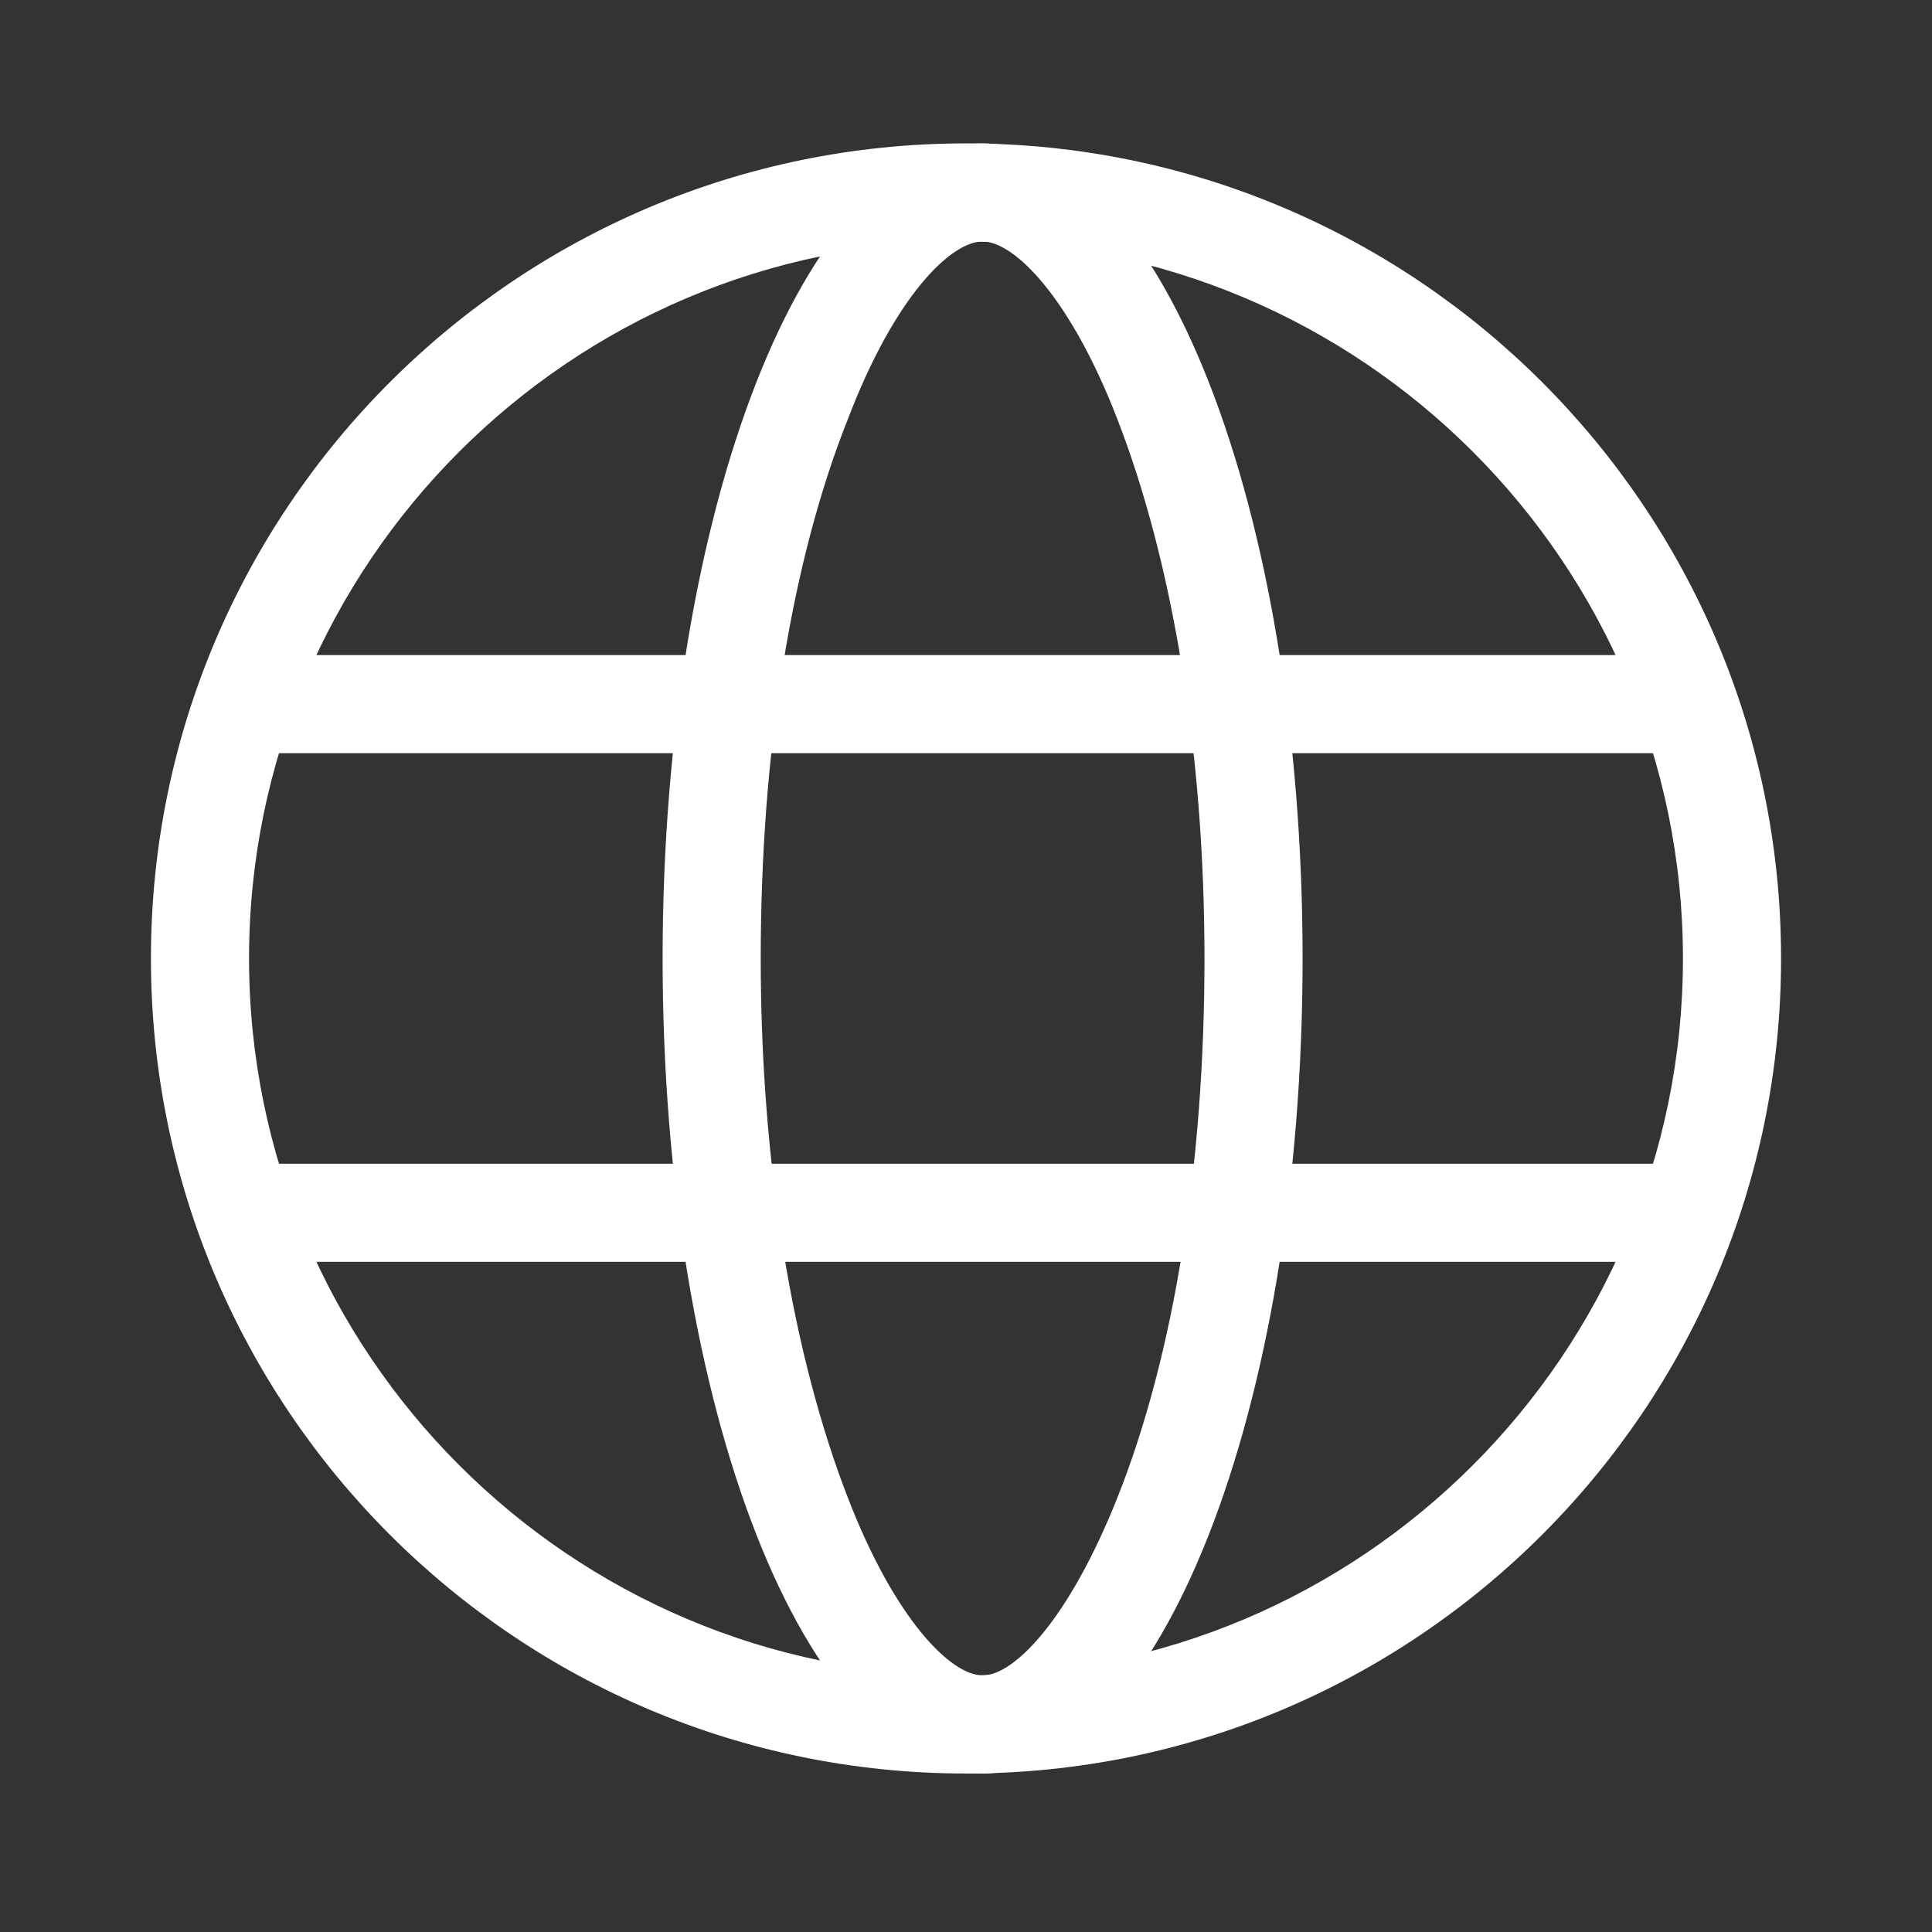 <?xml version="1.0" encoding="utf-8"?>
<!-- Generator: Adobe Illustrator 22.1.0, SVG Export Plug-In . SVG Version: 6.00 Build 0)  -->
<svg version="1.1" id="Layer_1" xmlns="http://www.w3.org/2000/svg" xmlns:xlink="http://www.w3.org/1999/xlink" x="0px" y="0px"
	 viewBox="0 0 128 128" style="enable-background:new 0 0 128 128;" xml:space="preserve">
<rect x="0" y="0" width="128" height="128" fill="#333333" stroke="none"/>
<style type="text/css">
	.st0{fill:#FFFFFF;}
</style>
<title></title>
<path class="st0" d="M64,16c26.2,0,47.5,21.3,47.5,47.5S90.2,111,64,111S16.5,89.7,16.5,63.5C16.5,37.3,37.8,16,64,16 M64,9.5
	c-29.8,0-54,24.2-54,54s24.2,54,54,54s54-24.2,54-54S93.8,9.5,64,9.5z"/>
<path class="st0" d="M65.1,16c2.1,0,5.8,3.7,8.9,11.7c3.7,9.5,5.8,22.2,5.8,35.8s-2,26.3-5.8,35.8c-3.2,8-6.8,11.7-8.9,11.7
	s-5.8-3.7-8.9-11.7c-3.7-9.5-5.8-22.2-5.8-35.8s2-26.3,5.8-35.8C59.3,19.6,63,16,65.1,16 M65.1,9.5c-11.7,0-21.2,24.2-21.2,54
	s9.5,54,21.2,54s21.2-24.2,21.2-54S76.8,9.5,65.1,9.5z"/>
<g>
	<line class="st0" x1="17.7" y1="80.4" x2="112.5" y2="80.4"/>
	<rect x="17.7" y="77.1" class="st0" width="94.8" height="6.5"/>
</g>
<g>
	<line class="st0" x1="17.7" y1="46.6" x2="112.5" y2="46.6"/>
	<rect x="17.7" y="43.4" class="st0" width="94.8" height="6.5"/>
</g>
</svg>
